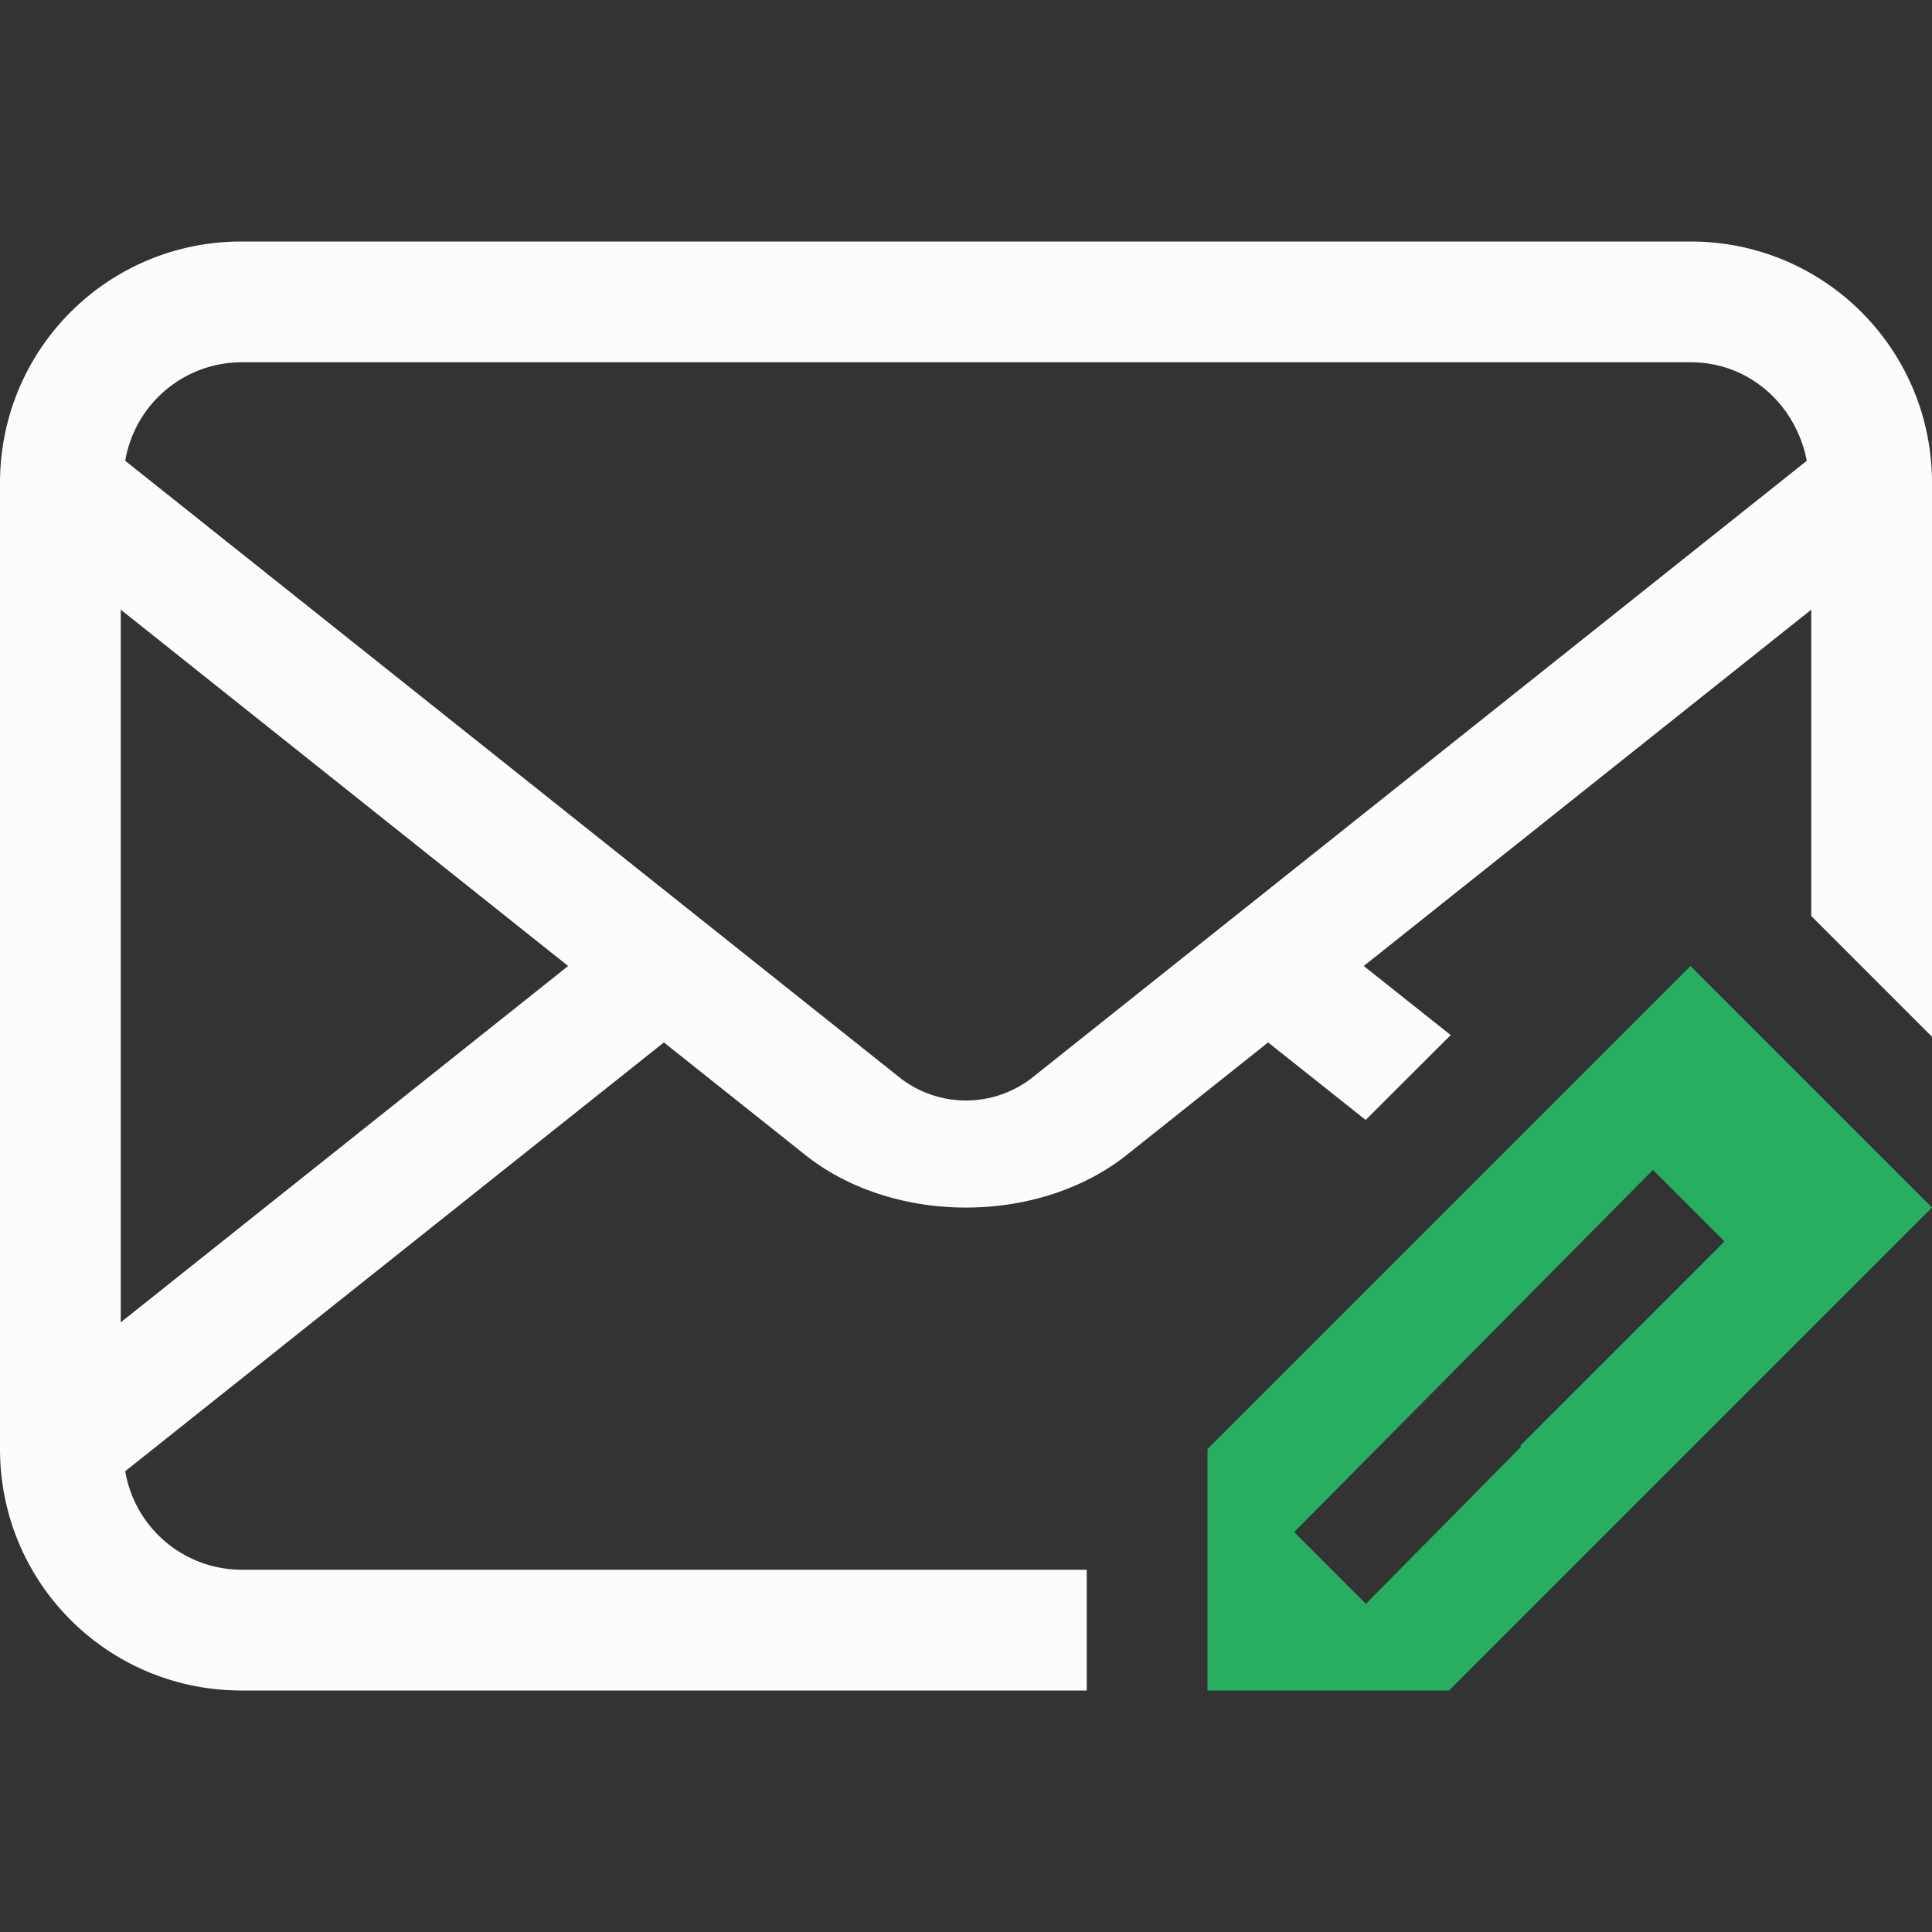 <svg xmlns="http://www.w3.org/2000/svg" viewBox="0 0 16 16">
<rect x="0" y="0" width="16" height="16" fill="#333333" stroke="none"/>
<defs>
<style id="current-color-scheme" type="text/css">
.ColorScheme-Text{color:#fcfcfc}.ColorScheme-PositiveText{color:#27ae60}
</style>
</defs>
<path fill="currentColor" d="m14 8-4 4v2h2l4-4zm-.311 1.689.592.592-1.688 1.688v.016l-1.281 1.297-.594-.594z" class="ColorScheme-PositiveText"/>
<path d="M2 2C.892 2 0 2.892 0 4v8c0 1.108.892 2 2 2h7v-1H2a.98.98 0 0 1-.963-.816l4.461-3.551 1.17.931c.73.582 1.933.582 2.664 0l1.17-.931.808.642.704-.703-.72-.572L15 5.049v2.537l1 1V4c0-1.108-.892-2-2-2zm0 1h12c.489 0 .874.354.963.816L8.539 8.932a.89.89 0 0 1-1.078 0L1.037 3.816A.98.98 0 0 1 2 3M1 5.049 4.705 8 1 10.951z" class="ColorScheme-Text" style="fill:currentColor"/>
</svg>
